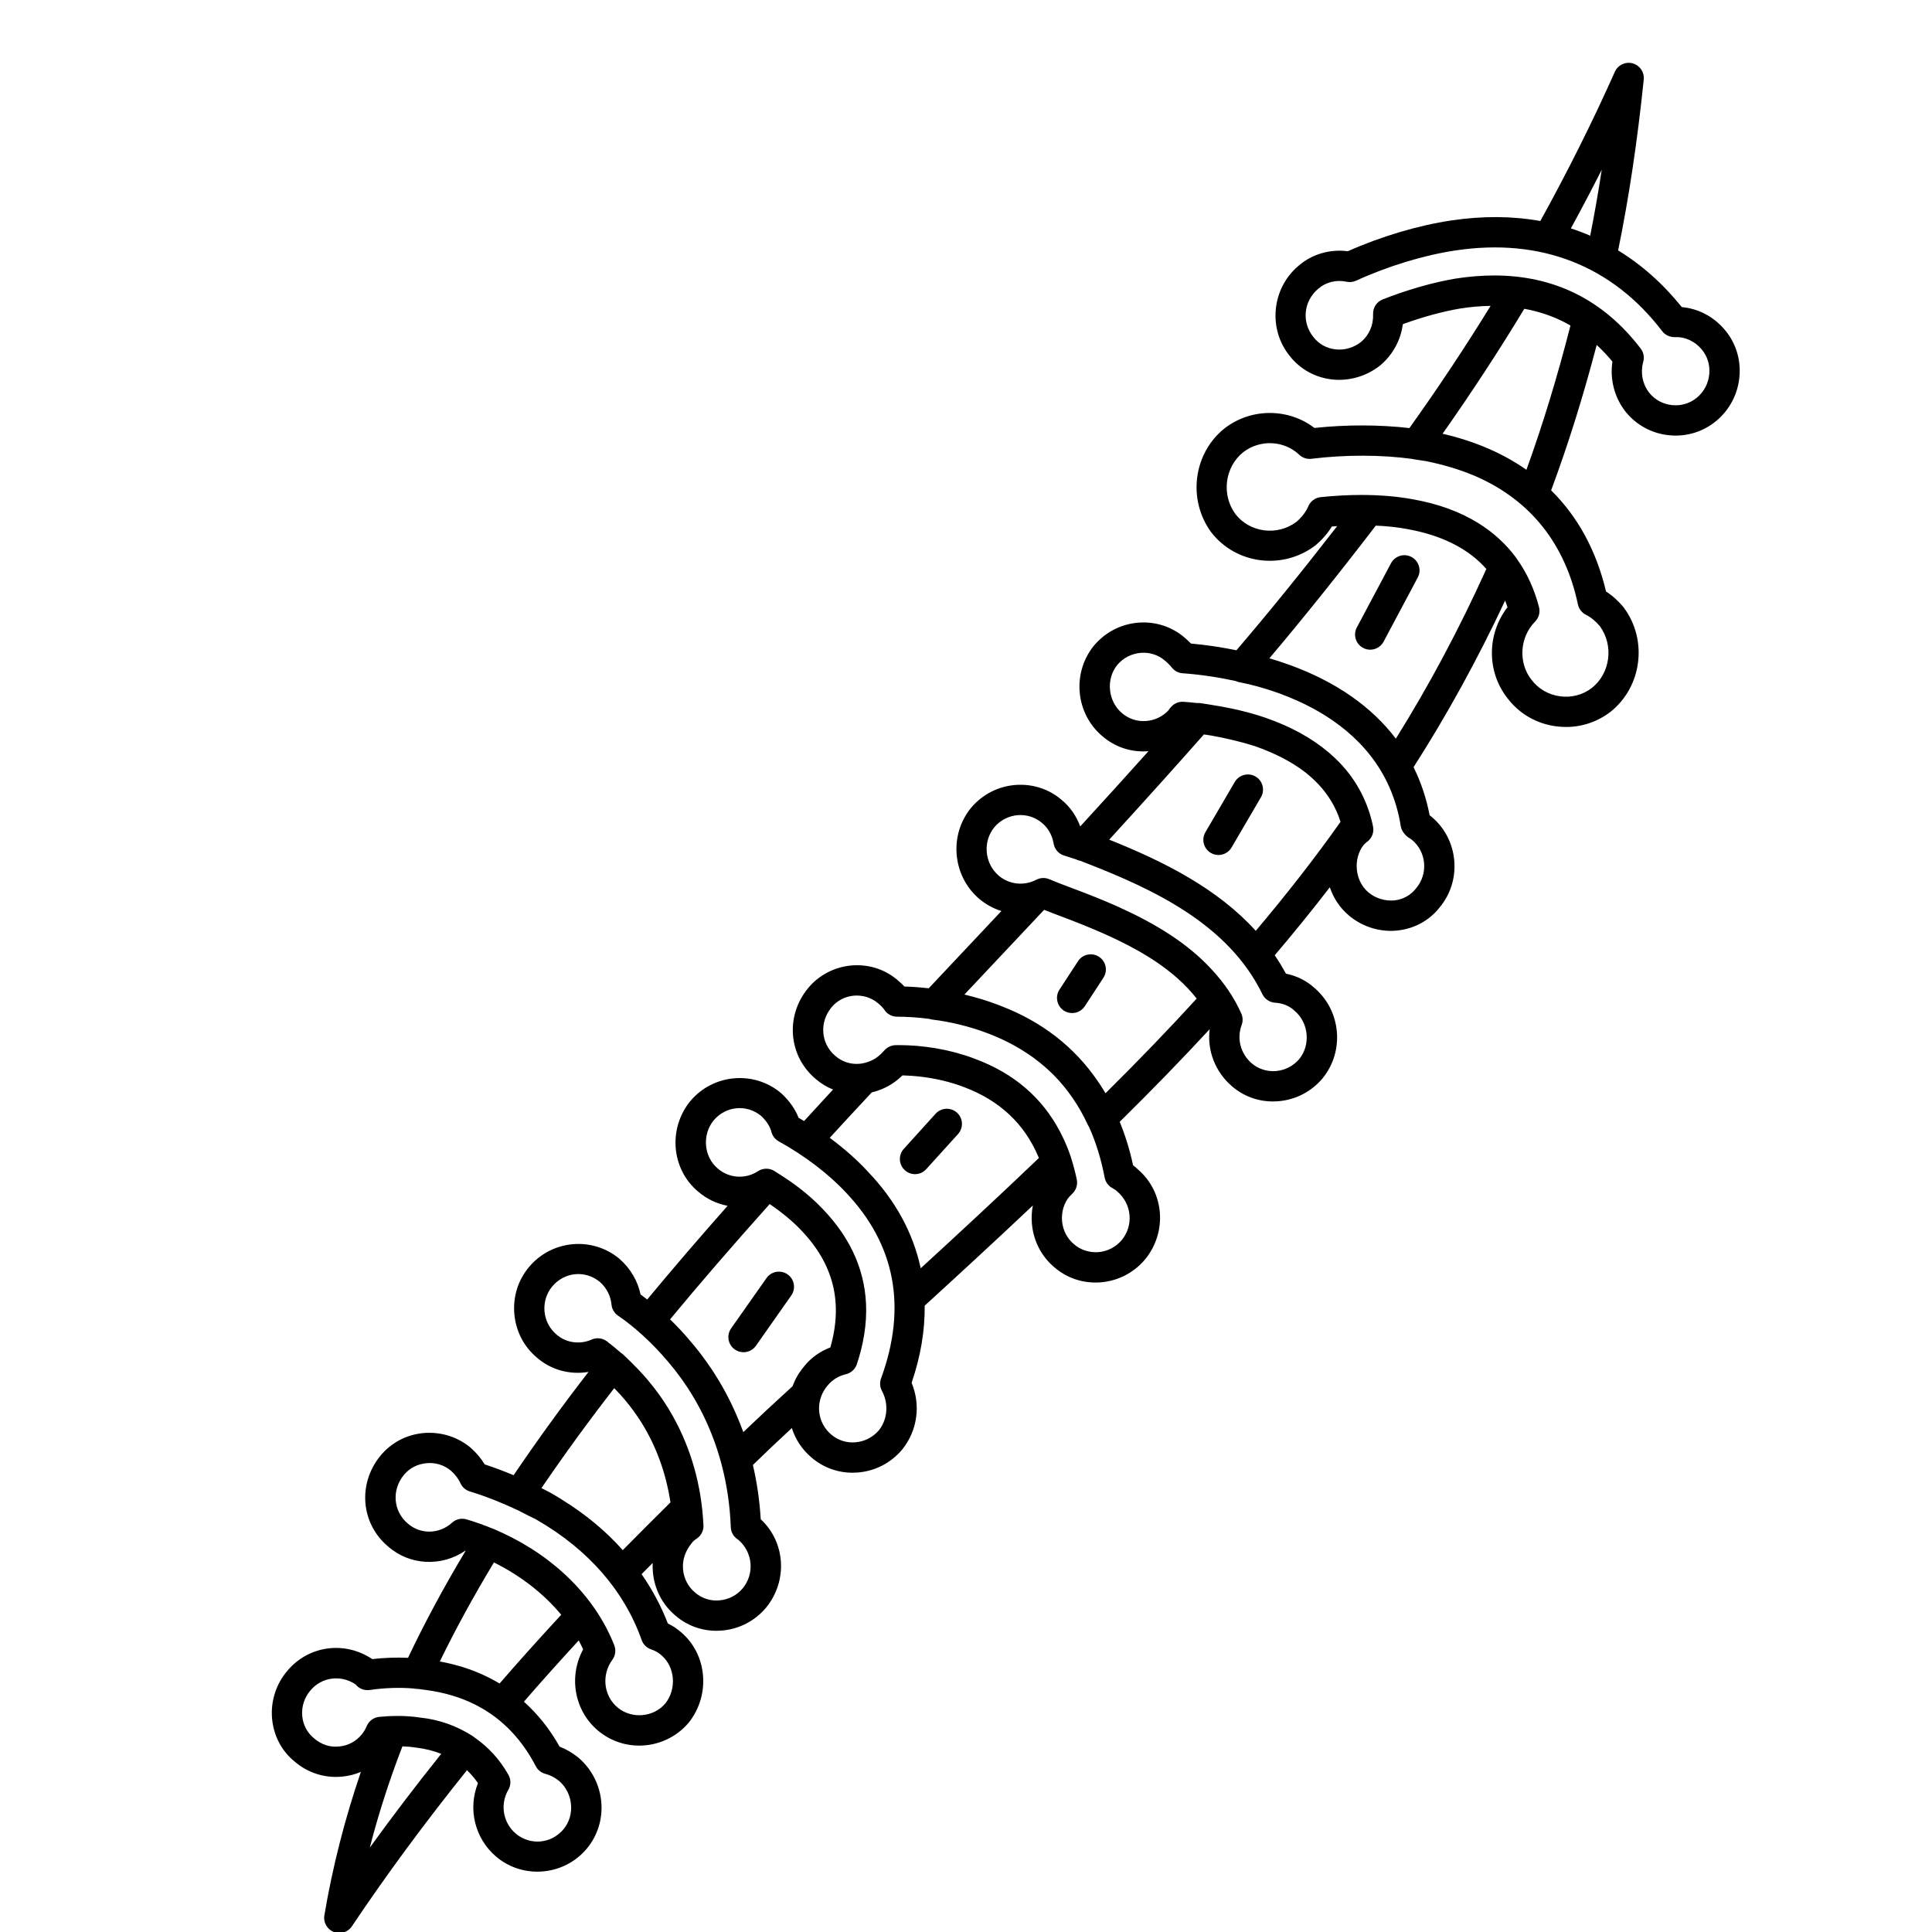 <?xml version="1.0" encoding="UTF-8"?>
<svg xmlns="http://www.w3.org/2000/svg" xmlns:xlink="http://www.w3.org/1999/xlink" width="375pt" height="375pt" viewBox="0 0 375 375" version="1.2">
<defs>
<clipPath id="clip1">
  <path d="M 52.758 12.195 L 337.676 12.195 L 337.676 375 L 52.758 375 Z M 52.758 12.195 "/>
</clipPath>
</defs>
<g id="surface1">
<path style=" stroke:none;fill-rule:nonzero;fill:rgb(0%,0%,0%);fill-opacity:1;" d="M 243.695 150.719 C 242.293 149.906 240.492 150.379 239.672 151.773 L 233.969 161.531 C 233.152 162.934 233.625 164.734 235.023 165.551 C 235.488 165.824 236 165.953 236.504 165.953 C 237.512 165.953 238.496 165.434 239.047 164.496 L 244.75 154.742 C 245.566 153.34 245.094 151.539 243.695 150.719 "/>
<path style=" stroke:none;fill-rule:nonzero;fill:rgb(0%,0%,0%);fill-opacity:1;" d="M 181.598 216.176 L 175.43 222.988 C 174.336 224.191 174.43 226.051 175.633 227.141 C 176.191 227.648 176.898 227.902 177.602 227.902 C 178.406 227.902 179.203 227.578 179.781 226.934 L 185.953 220.117 C 187.047 218.914 186.949 217.055 185.75 215.969 C 184.551 214.883 182.688 214.969 181.598 216.176 "/>
<path style=" stroke:none;fill-rule:nonzero;fill:rgb(0%,0%,0%);fill-opacity:1;" d="M 152.875 247.359 C 151.535 246.426 149.707 246.75 148.781 248.07 L 141.914 257.832 C 140.98 259.16 141.293 260.996 142.625 261.926 C 143.141 262.293 143.73 262.465 144.312 262.465 C 145.238 262.465 146.148 262.031 146.719 261.219 L 153.582 251.457 C 154.52 250.129 154.199 248.297 152.875 247.359 "/>
<path style=" stroke:none;fill-rule:nonzero;fill:rgb(0%,0%,0%);fill-opacity:1;" d="M 273.969 108.109 C 272.543 107.344 270.758 107.895 269.996 109.32 L 263.363 121.781 C 262.602 123.215 263.141 124.996 264.578 125.758 C 265.016 125.992 265.488 126.105 265.953 126.105 C 267.008 126.105 268.023 125.539 268.555 124.543 L 275.188 112.086 C 275.945 110.652 275.406 108.871 273.969 108.109 "/>
<path style=" stroke:none;fill-rule:nonzero;fill:rgb(0%,0%,0%);fill-opacity:1;" d="M 213.32 185.711 C 211.949 184.828 210.137 185.207 209.25 186.559 L 205.641 192.086 C 204.754 193.445 205.137 195.266 206.492 196.16 C 206.992 196.477 207.551 196.633 208.098 196.633 C 209.062 196.633 210 196.164 210.566 195.301 L 214.172 189.777 C 215.059 188.418 214.676 186.598 213.32 185.711 "/>
<g clip-path="url(#clip1)" clip-rule="nonzero">
<path style=" stroke:none;fill-rule:nonzero;fill:rgb(0%,0%,0%);fill-opacity:1;" d="M 331.773 72.562 C 331.617 74.379 330.766 76.016 329.379 77.176 C 328.047 78.289 326.332 78.805 324.582 78.633 C 322.836 78.469 321.258 77.629 320.168 76.301 C 318.82 74.625 318.367 72.355 318.953 70.227 C 319.207 69.34 319.02 68.391 318.461 67.66 C 311.254 58.227 301.715 53.469 290.012 53.469 C 287.59 53.469 285.07 53.676 282.465 54.082 C 278.125 54.816 272.984 56.289 268.363 58.129 C 267.203 58.59 266.465 59.73 266.516 60.977 C 266.598 63.09 265.762 65.012 264.227 66.332 C 262.816 67.469 261 68.02 259.207 67.809 C 257.516 67.621 256.02 66.801 254.965 65.461 C 252.602 62.586 252.992 58.457 255.879 56.039 C 257.398 54.738 259.359 54.258 261.395 54.688 C 262.012 54.812 262.652 54.742 263.227 54.477 C 269.402 51.645 276.453 49.504 282.566 48.605 C 299.07 46.133 312.922 51.566 322.637 64.289 C 323.215 65.055 324.129 65.438 325.094 65.445 C 327.031 65.332 328.953 66.219 330.293 67.812 C 331.398 69.121 331.926 70.809 331.773 72.562 Z M 296.277 91.188 C 291.711 87.984 286.266 85.633 280.004 84.188 C 285.605 76.234 290.93 68.102 295.867 59.938 C 298.488 60.41 300.965 61.219 303.277 62.348 C 303.801 62.609 304.32 62.887 304.828 63.18 C 302.25 73.262 299.434 82.48 296.277 91.188 Z M 306.27 117.305 C 306.453 118.176 307.023 118.918 307.816 119.32 C 308.809 119.824 309.754 120.598 310.543 121.551 C 313.27 125.316 312.562 130.688 308.98 133.527 C 307.23 134.879 305.023 135.461 302.785 135.148 C 300.559 134.844 298.605 133.719 297.25 131.926 C 294.652 128.629 294.969 123.672 297.961 120.648 C 298.695 119.91 298.977 118.844 298.723 117.844 C 297.816 114.355 296.395 111.254 294.484 108.57 C 294.422 108.457 294.355 108.355 294.281 108.254 C 293.324 106.957 292.246 105.766 291.062 104.672 C 291.008 104.621 290.957 104.574 290.902 104.527 C 290.699 104.336 290.492 104.156 290.281 103.973 C 290.156 103.867 290.031 103.762 289.906 103.664 C 289.676 103.477 289.449 103.293 289.219 103.113 C 288.969 102.922 288.711 102.73 288.449 102.543 C 288.348 102.473 288.246 102.398 288.145 102.328 C 287.848 102.125 287.547 101.922 287.238 101.727 C 287.191 101.695 287.145 101.664 287.098 101.637 C 283.48 99.359 279.145 97.766 274.133 96.895 C 274.113 96.891 274.098 96.887 274.078 96.883 C 274.07 96.883 274.066 96.883 274.055 96.879 C 273.617 96.801 273.168 96.727 272.711 96.656 C 271.656 96.496 270.57 96.367 269.449 96.281 C 267.785 96.141 266.035 96.07 264.238 96.07 C 261.68 96.07 259.02 96.215 256.336 96.496 C 255.277 96.609 254.363 97.285 253.941 98.266 C 253.469 99.379 252.645 100.434 251.617 101.301 C 247.926 104.086 242.594 103.383 239.805 99.789 C 237.027 96.023 237.727 90.617 241.328 87.758 C 244.59 85.254 249.242 85.477 252.176 88.262 C 252.812 88.871 253.699 89.156 254.559 89.051 C 261.125 88.238 268.102 88.254 274.117 89.078 C 274.246 89.113 274.371 89.145 274.5 89.16 L 276.648 89.484 C 276.66 89.484 276.676 89.484 276.688 89.488 C 280.07 90.164 283.148 91.078 285.945 92.242 C 286.027 92.273 286.109 92.305 286.188 92.34 C 286.383 92.422 286.574 92.508 286.766 92.594 C 297.133 97.227 303.805 105.625 306.27 117.305 Z M 270.934 143.367 C 266.238 137.188 259.344 132.359 250.434 129.102 C 250.34 129.066 250.238 129.035 250.141 129 C 248.895 128.551 247.641 128.141 246.387 127.777 C 252.895 120.074 259.695 111.602 267.039 102.027 C 267.445 102.039 267.84 102.062 268.234 102.086 C 269.93 102.203 271.539 102.395 273.02 102.664 C 273.051 102.672 273.078 102.676 273.105 102.684 C 273.555 102.758 273.984 102.852 274.418 102.938 C 280.52 104.234 285.242 106.746 288.5 110.438 C 283.246 122.055 277.352 133.105 270.934 143.367 Z M 276.414 167.539 C 276.562 169.324 276.023 171.055 274.824 172.473 C 273.789 173.781 272.293 174.598 270.613 174.77 C 268.836 174.922 267.023 174.387 265.625 173.219 C 262.938 170.984 262.602 166.66 264.672 164.02 C 264.871 163.82 265.062 163.602 265.258 163.465 C 266.25 162.801 266.742 161.602 266.508 160.434 C 266.102 158.43 265.473 156.535 264.637 154.746 C 264.512 154.477 264.379 154.211 264.246 153.949 C 264.156 153.777 264.066 153.602 263.969 153.43 C 262.723 151.113 261.094 149.008 259.086 147.113 C 258.801 146.844 258.508 146.578 258.211 146.32 C 258.098 146.219 257.984 146.121 257.867 146.023 C 254.598 143.254 250.496 140.996 245.613 139.309 C 245.602 139.309 245.586 139.301 245.574 139.297 C 245.57 139.297 245.57 139.293 245.566 139.293 C 245.555 139.293 245.539 139.285 245.523 139.281 C 242.57 138.266 239.129 137.449 235.59 136.891 C 234.715 136.738 233.84 136.598 232.957 136.473 C 232.754 136.445 232.555 136.445 232.352 136.461 C 231.473 136.363 230.594 136.277 229.723 136.219 C 229.656 136.215 229.59 136.211 229.523 136.211 C 228.734 136.211 227.973 136.531 227.418 137.094 C 227.289 137.227 227.031 137.488 226.801 137.879 C 225.668 139.082 224.148 139.816 222.473 139.945 C 220.766 140.074 219.102 139.555 217.789 138.426 C 215.031 136.117 214.625 131.809 216.867 129.059 C 218.023 127.691 219.648 126.859 221.441 126.715 C 223.133 126.574 224.812 127.109 226.094 128.211 C 226.102 128.219 226.109 128.227 226.113 128.23 C 226.664 128.691 227.105 129.141 227.449 129.57 C 227.953 130.219 228.723 130.625 229.543 130.68 C 232.898 130.918 236.402 131.434 239.801 132.172 C 240.016 132.27 240.246 132.352 240.484 132.398 C 241.773 132.645 243.051 132.949 244.324 133.305 C 244.461 133.344 244.602 133.383 244.738 133.426 C 245.094 133.523 245.445 133.637 245.801 133.746 C 246.188 133.867 246.57 133.988 246.949 134.113 C 247.379 134.258 247.805 134.402 248.234 134.559 C 248.297 134.582 248.359 134.602 248.418 134.621 C 248.441 134.633 248.461 134.641 248.488 134.648 C 250.781 135.5 252.914 136.457 254.883 137.52 C 254.977 137.57 255.066 137.621 255.156 137.672 C 255.457 137.836 255.75 138.004 256.043 138.172 C 263.289 142.391 270.137 149.266 271.898 160.418 C 272.051 161.352 272.91 162.371 273.762 162.797 C 273.922 162.926 274.078 163.047 274.09 163.047 C 274.09 163.047 274.09 163.043 274.082 163.035 C 275.43 164.164 276.262 165.762 276.414 167.539 Z M 243.746 180.672 C 236.301 172.465 225.988 167.25 215.297 162.977 C 221.996 155.656 228.043 148.93 233.68 142.551 C 234.156 142.617 234.633 142.691 235.109 142.77 C 238.164 143.32 241.094 144.031 243.555 144.82 C 243.602 144.836 243.652 144.852 243.695 144.867 C 243.723 144.875 243.746 144.887 243.777 144.898 C 247.52 146.227 250.633 147.844 253.148 149.75 C 253.277 149.852 253.418 149.949 253.543 150.051 C 253.641 150.129 253.734 150.211 253.828 150.289 C 255.957 152.039 257.629 154.039 258.836 156.277 C 258.871 156.344 258.906 156.41 258.941 156.48 C 259.086 156.762 259.227 157.047 259.359 157.336 C 259.465 157.566 259.562 157.793 259.656 158.027 C 259.707 158.152 259.758 158.273 259.805 158.395 C 259.945 158.762 260.078 159.137 260.195 159.52 C 255.324 166.406 249.91 173.363 243.746 180.672 Z M 247.504 194.629 C 248.949 194.715 250.238 195.23 251.148 196.078 C 251.188 196.117 251.223 196.152 251.27 196.188 C 254.023 198.492 254.434 202.801 252.188 205.551 C 251.031 206.918 249.41 207.746 247.621 207.895 C 245.914 208.012 244.242 207.496 242.961 206.395 C 240.793 204.523 240.02 201.602 241.004 198.945 C 241.273 198.23 241.25 197.438 240.938 196.734 C 239.52 193.535 237.551 190.719 235.246 188.238 C 230.504 183.039 224.16 179.238 217.312 176.133 C 217.188 176.078 217.059 176.02 216.93 175.961 C 216.762 175.883 216.586 175.809 216.418 175.734 C 216.16 175.621 215.902 175.508 215.648 175.395 C 215.598 175.375 215.547 175.352 215.496 175.332 C 215.168 175.188 214.836 175.047 214.508 174.906 C 214.477 174.895 214.449 174.883 214.418 174.871 C 214.105 174.742 213.789 174.609 213.48 174.484 C 213.293 174.406 213.109 174.332 212.922 174.254 C 212.801 174.207 212.676 174.156 212.559 174.109 C 210.953 173.461 209.336 172.844 207.715 172.242 C 206.477 171.785 205.016 171.223 203.66 170.652 C 203.562 170.609 203.465 170.574 203.367 170.547 C 203.332 170.535 203.293 170.527 203.258 170.52 C 203.195 170.504 203.133 170.484 203.07 170.473 C 203.023 170.465 202.98 170.457 202.934 170.453 C 202.879 170.445 202.824 170.438 202.77 170.43 C 202.723 170.426 202.672 170.426 202.625 170.426 C 202.586 170.426 202.551 170.418 202.516 170.418 C 202.504 170.418 202.488 170.422 202.473 170.422 C 202.402 170.426 202.332 170.426 202.262 170.434 C 202.215 170.441 202.176 170.441 202.133 170.445 C 202.07 170.457 202.004 170.469 201.938 170.48 C 201.891 170.488 201.844 170.496 201.797 170.508 C 201.754 170.523 201.711 170.539 201.664 170.551 C 201.492 170.605 201.32 170.668 201.156 170.75 C 198.746 172.012 195.879 171.691 193.844 169.957 C 191.082 167.582 190.715 163.352 193.004 160.562 C 194.16 159.195 195.785 158.363 197.574 158.215 C 199.273 158.102 200.949 158.609 202.281 159.758 C 203.449 160.719 204.238 162.129 204.504 163.727 C 204.68 164.801 205.434 165.688 206.473 166.039 L 208.918 166.824 C 209.09 166.91 209.27 166.984 209.461 167.035 L 209.621 167.055 C 209.977 167.191 210.336 167.332 210.695 167.473 C 223.977 172.637 238.414 179.383 245.039 192.98 C 245.504 193.938 246.449 194.562 247.504 194.629 Z M 214.578 212.199 C 214.312 211.742 214.031 211.297 213.746 210.855 C 213.633 210.676 213.512 210.504 213.398 210.324 C 213.293 210.172 213.191 210.016 213.082 209.863 C 208.531 203.184 202.184 198.262 194.148 195.203 C 194.031 195.16 193.918 195.113 193.801 195.066 C 191.75 194.273 189.512 193.594 187.191 193.043 L 202.664 176.598 C 203.57 176.961 204.465 177.305 205.289 177.613 C 205.418 177.66 205.547 177.711 205.672 177.754 C 211.527 179.957 217.676 182.461 223 185.781 C 223.246 185.938 223.496 186.09 223.742 186.25 C 223.91 186.359 224.074 186.469 224.238 186.578 C 227.352 188.664 230.105 191.043 232.277 193.824 C 226.906 199.711 221.078 205.762 214.578 212.199 Z M 217.73 240.699 C 216.574 242.066 214.953 242.898 213.164 243.043 C 211.449 243.148 209.789 242.645 208.477 241.52 C 207.125 240.387 206.297 238.785 206.145 237.012 C 205.992 235.227 206.535 233.5 207.523 232.316 L 208.203 231.625 C 208.902 230.926 209.203 229.922 209.004 228.953 C 208.707 227.527 208.348 226.16 207.926 224.844 C 207.906 224.77 207.891 224.695 207.867 224.617 C 207.469 223.426 207.012 222.285 206.504 221.188 C 206.328 220.797 206.133 220.418 205.941 220.039 C 205.883 219.922 205.824 219.793 205.762 219.68 C 202.312 213.078 196.797 208.328 189.273 205.535 C 188.719 205.316 188.141 205.109 187.551 204.918 C 187.359 204.855 187.16 204.797 186.965 204.738 C 186.559 204.609 186.148 204.484 185.73 204.371 C 185.531 204.312 185.32 204.266 185.117 204.211 C 184.691 204.102 184.266 203.996 183.832 203.898 C 183.637 203.855 183.441 203.82 183.246 203.777 C 182.793 203.684 182.34 203.59 181.883 203.512 C 181.695 203.477 181.504 203.449 181.316 203.418 C 180.848 203.344 180.387 203.273 179.918 203.215 C 179.723 203.184 179.527 203.168 179.332 203.145 C 178.879 203.09 178.43 203.043 177.98 203.004 C 177.75 202.988 177.523 202.973 177.297 202.957 C 176.898 202.93 176.496 202.906 176.102 202.891 C 175.816 202.879 175.531 202.875 175.246 202.871 C 175.066 202.867 174.879 202.859 174.699 202.859 C 174.395 202.859 174.102 202.859 173.812 202.863 C 173.055 202.887 172.34 203.195 171.805 203.727 C 171.758 203.773 171.555 203.977 171.457 204.082 C 171.449 204.094 171.434 204.105 171.43 204.113 C 170.328 205.379 168.926 206.16 167.25 206.426 C 167.242 206.426 167.234 206.43 167.227 206.43 C 167.098 206.449 166.969 206.473 166.836 206.48 C 165.086 206.629 163.461 206.086 162.148 204.961 C 159.328 202.598 158.984 198.465 161.375 195.551 C 162.457 194.223 164.016 193.406 165.762 193.254 C 167.488 193.129 169.152 193.633 170.445 194.746 C 170.457 194.754 170.465 194.762 170.477 194.77 C 171.039 195.246 171.402 195.625 171.664 196.016 C 172.207 196.844 173.129 197.34 174.117 197.34 C 176.148 197.34 178.27 197.488 180.402 197.77 C 180.586 197.832 180.781 197.883 180.98 197.902 C 184.527 198.328 188.328 199.27 191.715 200.562 C 192.121 200.711 192.512 200.871 192.898 201.031 C 196.645 202.582 199.93 204.582 202.754 207.02 C 202.793 207.055 202.836 207.094 202.875 207.129 C 203.113 207.332 203.34 207.539 203.57 207.754 C 203.891 208.051 204.207 208.352 204.516 208.66 C 204.523 208.672 204.531 208.68 204.547 208.691 C 207.234 211.422 209.441 214.637 211.141 218.316 C 211.207 218.461 211.289 218.598 211.375 218.727 C 212.719 221.707 213.734 224.992 214.414 228.57 C 214.586 229.469 215.168 230.238 215.984 230.648 C 216.293 230.805 216.57 230.988 216.895 231.301 C 219.703 233.723 220.059 237.867 217.73 240.699 Z M 178.711 246.168 C 177.227 239.285 173.797 232.996 168.488 227.449 C 166.477 225.246 164.031 223.07 161.055 220.848 C 163.734 217.91 166.469 214.969 169.211 212.035 C 171.445 211.508 173.492 210.387 175.168 208.734 C 175.383 208.738 175.605 208.754 175.824 208.758 C 178.941 208.871 182.219 209.418 185.156 210.328 C 185.84 210.543 186.52 210.766 187.16 211.02 C 194.02 213.605 198.844 218.133 201.531 224.492 C 201.566 224.586 201.605 224.68 201.645 224.773 C 193.617 232.445 185.535 239.918 178.711 246.168 Z M 171.188 269.98 C 172.527 272.438 172.27 275.527 170.59 277.613 C 169.43 278.98 167.812 279.809 166.02 279.949 C 164.324 280.102 162.645 279.559 161.332 278.434 C 159.984 277.301 159.156 275.703 159 273.93 C 158.934 273.125 159.012 272.336 159.219 271.578 C 159.234 271.539 159.25 271.5 159.262 271.457 C 159.309 271.281 159.367 271.117 159.426 270.949 C 159.695 270.254 160.078 269.59 160.586 268.988 C 161.715 267.566 163.176 266.977 164.207 266.73 C 165.191 266.492 165.988 265.766 166.309 264.801 C 166.789 263.371 167.168 261.961 167.457 260.57 C 167.895 258.484 168.113 256.449 168.125 254.461 C 168.16 247.176 165.352 240.559 159.723 234.695 C 159.414 234.375 159.098 234.055 158.77 233.73 C 156.859 231.859 154.613 230.078 152.238 228.535 C 151.602 228.113 150.953 227.691 150.273 227.273 C 149.809 226.984 149.273 226.844 148.738 226.844 C 148.176 226.844 147.605 227.008 147.117 227.332 C 144.703 228.918 141.523 228.719 139.324 226.816 C 136.594 224.543 136.238 220.246 138.527 217.457 C 140.887 214.66 144.918 214.285 147.73 216.594 C 148.777 217.574 149.453 218.625 149.738 219.719 C 149.941 220.496 150.461 221.152 151.16 221.539 C 156.121 224.273 160.859 227.875 164.18 231.453 C 173.785 241.562 176.078 253.711 171.008 267.562 C 170.715 268.359 170.785 269.242 171.188 269.98 Z M 156.074 265.223 C 156.066 265.234 156.059 265.238 156.055 265.25 C 156.047 265.254 156.043 265.262 156.039 265.266 C 155.887 265.445 155.742 265.629 155.602 265.816 C 155.043 266.543 154.574 267.324 154.203 268.168 C 154.07 268.465 153.949 268.766 153.836 269.066 C 150.371 272.219 147.211 275.16 144.277 277.969 C 144.109 277.5 143.918 277.039 143.742 276.574 C 143.688 276.441 143.637 276.301 143.582 276.168 C 143.383 275.664 143.168 275.16 142.957 274.664 C 142.828 274.375 142.703 274.082 142.57 273.789 C 142.387 273.379 142.195 272.973 142 272.566 C 141.836 272.223 141.668 271.883 141.492 271.539 C 141.305 271.164 141.113 270.789 140.914 270.414 C 140.73 270.074 140.543 269.738 140.352 269.402 C 140.145 269.027 139.934 268.656 139.715 268.285 C 139.531 267.973 139.336 267.66 139.145 267.352 C 138.91 266.973 138.672 266.59 138.43 266.215 C 138.242 265.934 138.051 265.652 137.859 265.371 C 137.598 264.988 137.336 264.598 137.066 264.223 C 136.855 263.93 136.645 263.652 136.43 263.367 C 136.168 263.016 135.91 262.66 135.637 262.316 C 135.141 261.68 134.633 261.059 134.105 260.445 C 134.086 260.422 134.059 260.395 134.035 260.367 C 132.758 258.812 131.344 257.332 130.062 256.086 C 135.684 249.285 142.043 241.926 149.395 233.707 C 151.805 235.348 153.84 237.035 155.469 238.754 C 161.797 245.336 163.672 252.797 161.172 261.531 C 159.117 262.316 157.359 263.594 156.074 265.223 Z M 144.164 308.293 C 143.008 309.664 141.391 310.492 139.598 310.633 C 137.902 310.785 136.219 310.238 134.914 309.113 C 133.562 307.984 132.73 306.383 132.578 304.605 C 132.426 302.816 132.965 301.09 134.312 299.461 C 134.488 299.199 134.73 298.988 135.242 298.641 C 136.098 298.066 136.586 297.086 136.539 296.059 C 136.172 288.344 134.125 281.137 130.57 274.824 C 130.512 274.719 130.453 274.613 130.395 274.512 C 130.195 274.164 129.992 273.82 129.785 273.48 C 129.668 273.293 129.551 273.102 129.434 272.91 C 129.254 272.629 129.074 272.348 128.887 272.066 C 128.73 271.828 128.57 271.59 128.406 271.359 C 128.238 271.117 128.074 270.875 127.902 270.641 C 127.699 270.355 127.488 270.074 127.277 269.797 C 127.133 269.609 126.992 269.422 126.848 269.234 C 126.484 268.77 126.113 268.312 125.734 267.859 C 125.477 267.555 125.195 267.238 124.906 266.91 C 124.883 266.887 124.863 266.863 124.844 266.84 C 124.594 266.566 124.332 266.281 124.062 265.996 C 123.98 265.906 123.898 265.82 123.816 265.734 C 122.969 264.844 122.016 263.902 120.953 262.91 C 120.82 262.789 120.676 262.684 120.531 262.59 C 119.633 261.801 118.715 261.043 117.805 260.355 C 117.285 259.961 116.656 259.758 116.027 259.758 C 115.621 259.758 115.211 259.84 114.82 260.016 C 112.566 261.016 109.855 260.656 108.02 259.031 C 106.672 257.898 105.848 256.305 105.688 254.527 C 105.539 252.742 106.078 251.012 107.219 249.668 C 109.586 246.863 113.625 246.492 116.441 248.824 C 117.738 249.977 118.535 251.539 118.691 253.219 C 118.773 254.09 119.242 254.883 119.977 255.379 C 123.125 257.504 126.602 260.691 129.551 264.164 C 129.578 264.195 129.605 264.227 129.633 264.258 C 129.695 264.336 129.754 264.41 129.816 264.484 C 130.164 264.891 130.5 265.305 130.836 265.723 C 130.938 265.852 131.035 265.98 131.137 266.109 C 131.531 266.613 131.914 267.125 132.289 267.645 C 132.301 267.66 132.312 267.68 132.324 267.695 C 132.707 268.23 133.074 268.77 133.434 269.32 C 133.48 269.387 133.523 269.453 133.566 269.52 C 134.328 270.691 135.039 271.895 135.699 273.129 C 135.703 273.137 135.707 273.141 135.711 273.148 C 139.434 280.113 141.527 288 141.848 296.426 C 141.867 297.168 142.18 297.871 142.703 298.395 C 142.875 298.562 143.109 298.754 143.332 298.895 C 146.137 301.312 146.488 305.457 144.164 308.293 Z M 120.879 300.879 C 117.648 297.234 113.746 293.984 109.164 291.137 C 109.035 291.055 108.91 290.969 108.781 290.887 C 108.742 290.867 108.703 290.844 108.664 290.82 C 108.059 290.445 107.449 290.082 106.82 289.727 C 106.25 289.422 105.676 289.125 105.098 288.832 C 109.613 282.215 114.348 275.711 119.227 269.441 C 119.434 269.648 119.633 269.863 119.828 270.074 C 119.941 270.195 120.055 270.312 120.16 270.434 C 120.254 270.531 120.344 270.629 120.434 270.727 C 120.527 270.836 120.621 270.938 120.711 271.043 C 120.863 271.215 121.012 271.387 121.156 271.555 C 121.184 271.59 121.215 271.621 121.238 271.652 C 121.297 271.723 121.359 271.801 121.418 271.871 C 121.664 272.164 121.906 272.461 122.145 272.762 C 122.305 272.965 122.457 273.172 122.617 273.379 C 122.746 273.551 122.879 273.723 123.004 273.902 C 123.18 274.141 123.352 274.383 123.52 274.629 C 123.617 274.766 123.711 274.91 123.809 275.047 C 123.996 275.328 124.184 275.613 124.363 275.898 C 124.422 275.988 124.477 276.078 124.535 276.168 C 127.379 280.734 129.262 285.906 130.137 291.613 C 127.055 294.656 123.969 297.762 120.879 300.879 Z M 124.543 318.332 C 124.848 319.188 125.523 319.852 126.383 320.145 C 127.184 320.418 127.738 320.727 128.293 321.207 C 128.309 321.23 128.328 321.246 128.352 321.262 C 131.035 323.5 131.375 327.82 129.148 330.629 C 126.859 333.344 122.613 333.703 119.891 331.441 C 117.152 329.168 116.707 325.09 118.863 322.156 C 119.461 321.34 119.598 320.285 119.227 319.344 C 115.598 310.078 107.734 302.273 97.562 297.551 C 97.008 297.293 96.453 297.035 95.887 296.793 C 95.816 296.762 95.742 296.75 95.672 296.723 C 94.016 296.035 92.312 295.43 90.555 294.91 C 90.277 294.832 90 294.789 89.719 294.789 C 89 294.789 88.293 295.055 87.746 295.551 C 85.281 297.797 81.609 297.879 79.148 295.711 C 76.328 293.348 75.984 289.215 78.383 286.301 C 79.449 284.988 80.992 284.176 82.723 284.012 C 84.512 283.809 86.23 284.375 87.527 285.461 C 88.336 286.184 88.996 287.047 89.371 287.887 C 89.719 288.66 90.387 289.242 91.195 289.488 C 94.145 290.383 97.375 291.652 100.539 293.148 L 101.039 293.406 C 102.113 293.965 103.156 294.496 103.992 294.879 C 104.121 294.953 104.246 295.031 104.371 295.109 C 114.238 300.828 121.215 308.848 124.543 318.332 Z M 96.973 326.766 C 96.32 326.375 95.648 326.012 94.969 325.668 C 94.938 325.652 94.91 325.637 94.879 325.621 C 94.332 325.348 93.773 325.082 93.207 324.836 C 93.195 324.832 93.188 324.828 93.176 324.824 C 92.012 324.316 90.809 323.879 89.574 323.5 C 89.52 323.484 89.461 323.469 89.406 323.453 C 88.852 323.289 88.293 323.137 87.727 322.996 C 87.645 322.977 87.566 322.957 87.484 322.938 C 86.879 322.793 86.262 322.66 85.641 322.543 C 85.629 322.543 85.617 322.539 85.605 322.539 C 85.527 322.523 85.453 322.504 85.375 322.488 C 88.383 316.285 91.852 309.945 95.871 303.266 C 101.062 305.852 105.582 309.367 108.934 313.422 C 104.266 318.48 100.461 322.727 96.973 326.766 Z M 103.992 342.812 C 104.379 343.559 105.066 344.102 105.879 344.309 C 106.785 344.539 107.699 345.02 108.52 345.68 C 111.277 348.055 111.656 352.355 109.355 355.078 C 106.984 357.887 102.922 358.246 100.121 355.91 C 97.633 353.801 97.02 350.227 98.664 347.402 C 99.195 346.496 99.195 345.383 98.68 344.473 C 96.988 341.496 94.77 339.078 92.113 337.25 C 92.008 337.156 91.898 337.066 91.777 336.992 C 88.656 334.977 85.199 333.766 81.66 333.395 C 81.629 333.395 81.602 333.387 81.57 333.383 C 81.16 333.316 80.746 333.266 80.336 333.223 C 80.078 333.195 79.82 333.176 79.566 333.156 C 79.457 333.148 79.355 333.137 79.246 333.133 C 78.57 333.082 77.895 333.059 77.23 333.066 C 77.23 333.066 77.23 333.066 77.227 333.066 C 75.863 333.066 74.613 333.145 73.605 333.242 C 72.539 333.344 71.605 334.027 71.188 335.023 C 70.922 335.641 70.586 336.203 70.219 336.652 C 69.102 338.012 67.531 338.848 65.789 338.996 C 64.016 339.184 62.348 338.605 60.957 337.406 C 59.645 336.348 58.828 334.816 58.664 333.09 C 58.5 331.32 59.055 329.531 60.219 328.156 C 62.414 325.484 66.195 325.016 69.035 326.953 C 69.148 327.094 69.273 327.223 69.41 327.344 C 70.055 327.906 70.91 328.141 71.762 328.027 C 74.594 327.605 77.582 327.508 80.32 327.738 C 80.535 327.789 80.762 327.82 80.992 327.82 C 81.078 327.82 81.168 327.828 81.254 327.832 C 81.75 327.887 82.234 327.953 82.703 328.031 C 86.277 328.5 89.508 329.473 92.387 330.945 C 92.445 330.977 92.508 331.004 92.566 331.035 C 92.938 331.227 93.301 331.438 93.664 331.648 C 93.793 331.723 93.922 331.797 94.051 331.875 C 94.414 332.098 94.773 332.332 95.125 332.57 C 95.211 332.625 95.297 332.684 95.379 332.742 C 98.902 335.207 101.785 338.57 103.992 342.812 Z M 71.773 358.633 C 73.473 352.035 75.594 345.457 78.113 338.965 C 79.047 338.996 79.934 339.074 80.75 339.203 C 82.523 339.422 84.152 339.828 85.641 340.418 C 80.699 346.594 76.105 352.633 71.773 358.633 Z M 310.898 32.945 C 310.223 37.359 309.477 41.617 308.656 45.75 C 307.422 45.215 306.172 44.742 304.906 44.328 C 306.977 40.543 308.973 36.746 310.898 32.945 Z M 334.789 64.027 C 332.629 61.453 329.645 59.895 326.438 59.609 C 322.777 55.062 318.641 51.391 314.078 48.605 C 316.164 38.422 317.797 27.551 319.051 15.438 C 319.199 13.996 318.281 12.668 316.883 12.293 C 315.5 11.922 314.031 12.613 313.441 13.938 C 309.152 23.551 304.289 33.281 298.977 42.898 C 293.574 41.926 287.797 41.879 281.707 42.789 C 275.34 43.727 268.062 45.891 261.605 48.766 C 258.145 48.316 254.699 49.309 252.082 51.555 C 246.805 55.969 246.059 63.883 250.383 69.148 C 252.395 71.688 255.293 73.285 258.555 73.652 C 261.898 74.02 265.305 73.023 267.992 70.848 C 270.379 68.793 271.891 65.984 272.289 62.922 C 276.051 61.543 280.02 60.457 283.406 59.887 C 285.449 59.562 287.422 59.398 289.324 59.367 C 284.402 67.367 279.117 75.324 273.562 83.09 C 267.773 82.418 261.305 82.402 255.129 83.066 C 250.109 79.207 242.875 79.145 237.707 83.129 C 231.621 87.953 230.438 96.996 235.117 103.34 C 239.914 109.508 248.906 110.695 255.277 105.898 C 256.613 104.773 257.695 103.531 258.516 102.195 C 258.859 102.168 259.203 102.148 259.543 102.121 C 252.621 111.043 246.188 118.977 239.996 126.215 C 237.062 125.621 234.074 125.168 231.168 124.914 C 230.789 124.52 230.367 124.129 229.914 123.746 C 227.441 121.621 224.223 120.598 220.973 120.855 C 217.605 121.121 214.555 122.688 212.344 125.305 C 208.008 130.625 208.758 138.527 213.984 142.902 C 216.453 145.031 219.609 146.07 222.914 145.809 C 218.773 150.43 214.383 155.273 209.672 160.41 C 208.926 158.375 207.684 156.586 206.066 155.262 C 203.59 153.133 200.422 152.117 197.105 152.359 C 193.734 152.625 190.684 154.191 188.484 156.797 C 184.164 162.066 184.848 169.969 190.016 174.418 C 191.32 175.531 192.805 176.34 194.371 176.832 L 180.262 191.828 C 178.676 191.645 177.09 191.527 175.543 191.48 C 175.172 191.086 174.754 190.688 174.273 190.281 C 171.77 188.129 168.598 187.109 165.246 187.398 C 161.957 187.688 158.883 189.305 156.824 191.828 C 152.367 197.262 153.051 205.008 158.34 209.438 C 159.352 210.309 160.484 210.992 161.691 211.48 C 159.801 213.516 157.926 215.555 156.07 217.59 C 155.719 217.379 155.367 217.168 155.012 216.965 C 154.328 215.246 153.211 213.652 151.668 212.23 C 151.633 212.199 151.594 212.164 151.555 212.133 C 146.316 207.754 138.461 208.434 134.012 213.695 C 129.609 219.055 130.312 226.973 135.52 231.297 C 137.184 232.734 139.156 233.652 141.227 234.047 C 135.438 240.594 130.285 246.602 125.625 252.23 C 125.191 251.891 124.758 251.562 124.332 251.25 C 123.773 248.621 122.371 246.223 120.301 244.395 C 120.285 244.371 120.262 244.355 120.242 244.34 C 115 239.953 107.145 240.641 102.727 245.871 C 100.566 248.43 99.539 251.68 99.832 255.039 C 100.125 258.383 101.691 261.402 104.188 263.488 C 106.941 265.918 110.652 266.895 114.234 266.285 C 109.207 272.766 104.332 279.492 99.688 286.34 C 97.781 285.539 95.891 284.828 94.078 284.238 C 93.395 283.098 92.484 282.012 91.371 281.016 C 88.793 278.855 85.539 277.871 82.164 278.156 C 78.855 278.477 75.898 280.047 73.828 282.578 C 69.375 288.016 70.051 295.758 75.324 300.164 C 79.539 303.883 85.719 304.133 90.312 300.992 C 90.336 300.996 90.352 301.008 90.371 301.012 C 86.055 308.227 82.383 315.062 79.199 321.781 C 76.938 321.684 74.562 321.762 72.25 322.031 C 66.902 318.426 59.816 319.383 55.699 324.395 C 53.547 326.941 52.496 330.312 52.816 333.648 C 53.133 336.961 54.707 339.918 57.191 341.918 C 59.723 344.102 62.988 345.145 66.293 344.852 C 67.609 344.738 68.871 344.422 70.047 343.922 C 66.898 353.133 64.523 362.469 62.961 371.77 C 62.73 373.133 63.484 374.473 64.773 374.988 C 65.125 375.125 65.496 375.195 65.859 375.195 C 66.816 375.195 67.742 374.727 68.301 373.895 C 75.012 363.883 82.344 353.945 90.637 343.594 C 91.418 344.344 92.133 345.176 92.773 346.105 C 90.777 351.078 92.133 356.848 96.336 360.402 C 98.652 362.344 101.48 363.289 104.301 363.289 C 107.855 363.289 111.387 361.785 113.852 358.871 C 118.258 353.652 117.594 345.734 112.285 341.168 C 111.117 340.227 109.895 339.508 108.621 339.023 C 106.719 335.625 104.387 332.715 101.691 330.297 C 104.828 326.668 108.242 322.852 112.324 318.41 C 112.633 318.984 112.922 319.559 113.191 320.145 C 110.32 325.41 111.457 332.074 116.125 335.953 C 118.441 337.879 121.262 338.82 124.074 338.82 C 127.645 338.82 131.203 337.305 133.695 334.348 C 137.977 328.949 137.277 321.074 132.145 316.77 C 131.375 316.102 130.559 315.559 129.633 315.121 C 128.328 311.746 126.613 308.543 124.531 305.543 C 125.25 304.82 125.973 304.09 126.691 303.367 C 126.664 303.941 126.672 304.527 126.723 305.109 C 127.012 308.457 128.578 311.477 131.105 313.59 C 133.328 315.508 136.121 316.535 139.055 316.535 C 139.387 316.535 139.727 316.52 140.062 316.492 C 143.43 316.227 146.48 314.664 148.684 312.055 C 152.977 306.812 152.438 299.297 147.656 294.887 C 147.445 291.277 146.93 287.758 146.137 284.352 C 148.488 282.059 150.996 279.684 153.695 277.18 C 154.402 279.414 155.715 281.398 157.527 282.91 C 159.75 284.824 162.543 285.852 165.48 285.852 C 165.809 285.852 166.148 285.836 166.484 285.812 C 169.855 285.543 172.906 283.98 175.117 281.352 C 178.082 277.68 178.746 272.73 176.945 268.41 C 178.699 263.254 179.539 258.242 179.48 253.43 C 185.531 247.906 192.895 241.137 200.473 233.984 C 200.25 235.129 200.188 236.32 200.293 237.52 C 200.582 240.867 202.148 243.883 204.676 246 C 206.898 247.914 209.688 248.938 212.621 248.938 C 212.953 248.938 213.293 248.93 213.629 248.902 C 216.996 248.629 220.047 247.066 222.25 244.461 C 226.641 239.105 225.977 231.367 220.898 227.008 C 220.613 226.715 220.285 226.438 219.93 226.18 C 219.289 223.195 218.414 220.379 217.336 217.742 C 223.723 211.449 229.484 205.516 234.797 199.766 C 234.285 203.887 235.84 208.023 239.129 210.848 C 241.352 212.766 244.141 213.793 247.078 213.793 C 247.41 213.793 247.746 213.777 248.082 213.75 C 251.453 213.484 254.504 211.922 256.711 209.305 C 261.035 204.008 260.301 196.137 255.098 191.727 C 253.602 190.355 251.691 189.41 249.598 188.988 C 248.93 187.746 248.199 186.559 247.422 185.418 C 251.254 180.902 254.805 176.523 258.117 172.215 C 258.816 174.316 260.07 176.242 261.859 177.727 C 264.137 179.637 267.035 180.68 269.965 180.68 C 270.379 180.68 270.801 180.66 271.215 180.613 C 274.488 180.277 277.41 178.684 279.375 176.195 C 281.531 173.645 282.562 170.391 282.27 167.031 C 281.977 163.688 280.41 160.668 277.852 158.527 C 277.793 158.477 277.605 158.328 277.488 158.242 C 276.852 154.914 275.805 151.797 274.371 148.906 C 280.832 138.824 286.797 127.984 292.145 116.566 C 292.305 116.988 292.465 117.414 292.605 117.855 C 288.613 123.027 288.527 130.348 292.594 135.512 C 294.863 138.52 298.207 140.461 301.996 140.973 C 302.656 141.062 303.312 141.105 303.965 141.105 C 307.086 141.105 310.086 140.094 312.602 138.16 C 318.68 133.332 319.863 124.297 315.234 118.012 C 315.207 117.977 315.18 117.938 315.152 117.898 C 314.156 116.676 312.992 115.629 311.73 114.805 C 309.844 106.859 306.25 100.281 301.074 95.176 C 304.348 86.371 307.262 77.082 309.918 66.957 C 310.984 67.938 312.004 69.016 312.969 70.188 C 312.445 73.672 313.383 77.242 315.598 80.004 C 317.715 82.578 320.703 84.172 324.027 84.484 C 324.434 84.523 324.84 84.547 325.242 84.547 C 328.137 84.543 330.902 83.555 333.145 81.688 C 335.742 79.512 337.336 76.449 337.629 73.07 C 337.918 69.746 336.906 66.531 334.789 64.027 "/>
</g>
</g>
</svg>
